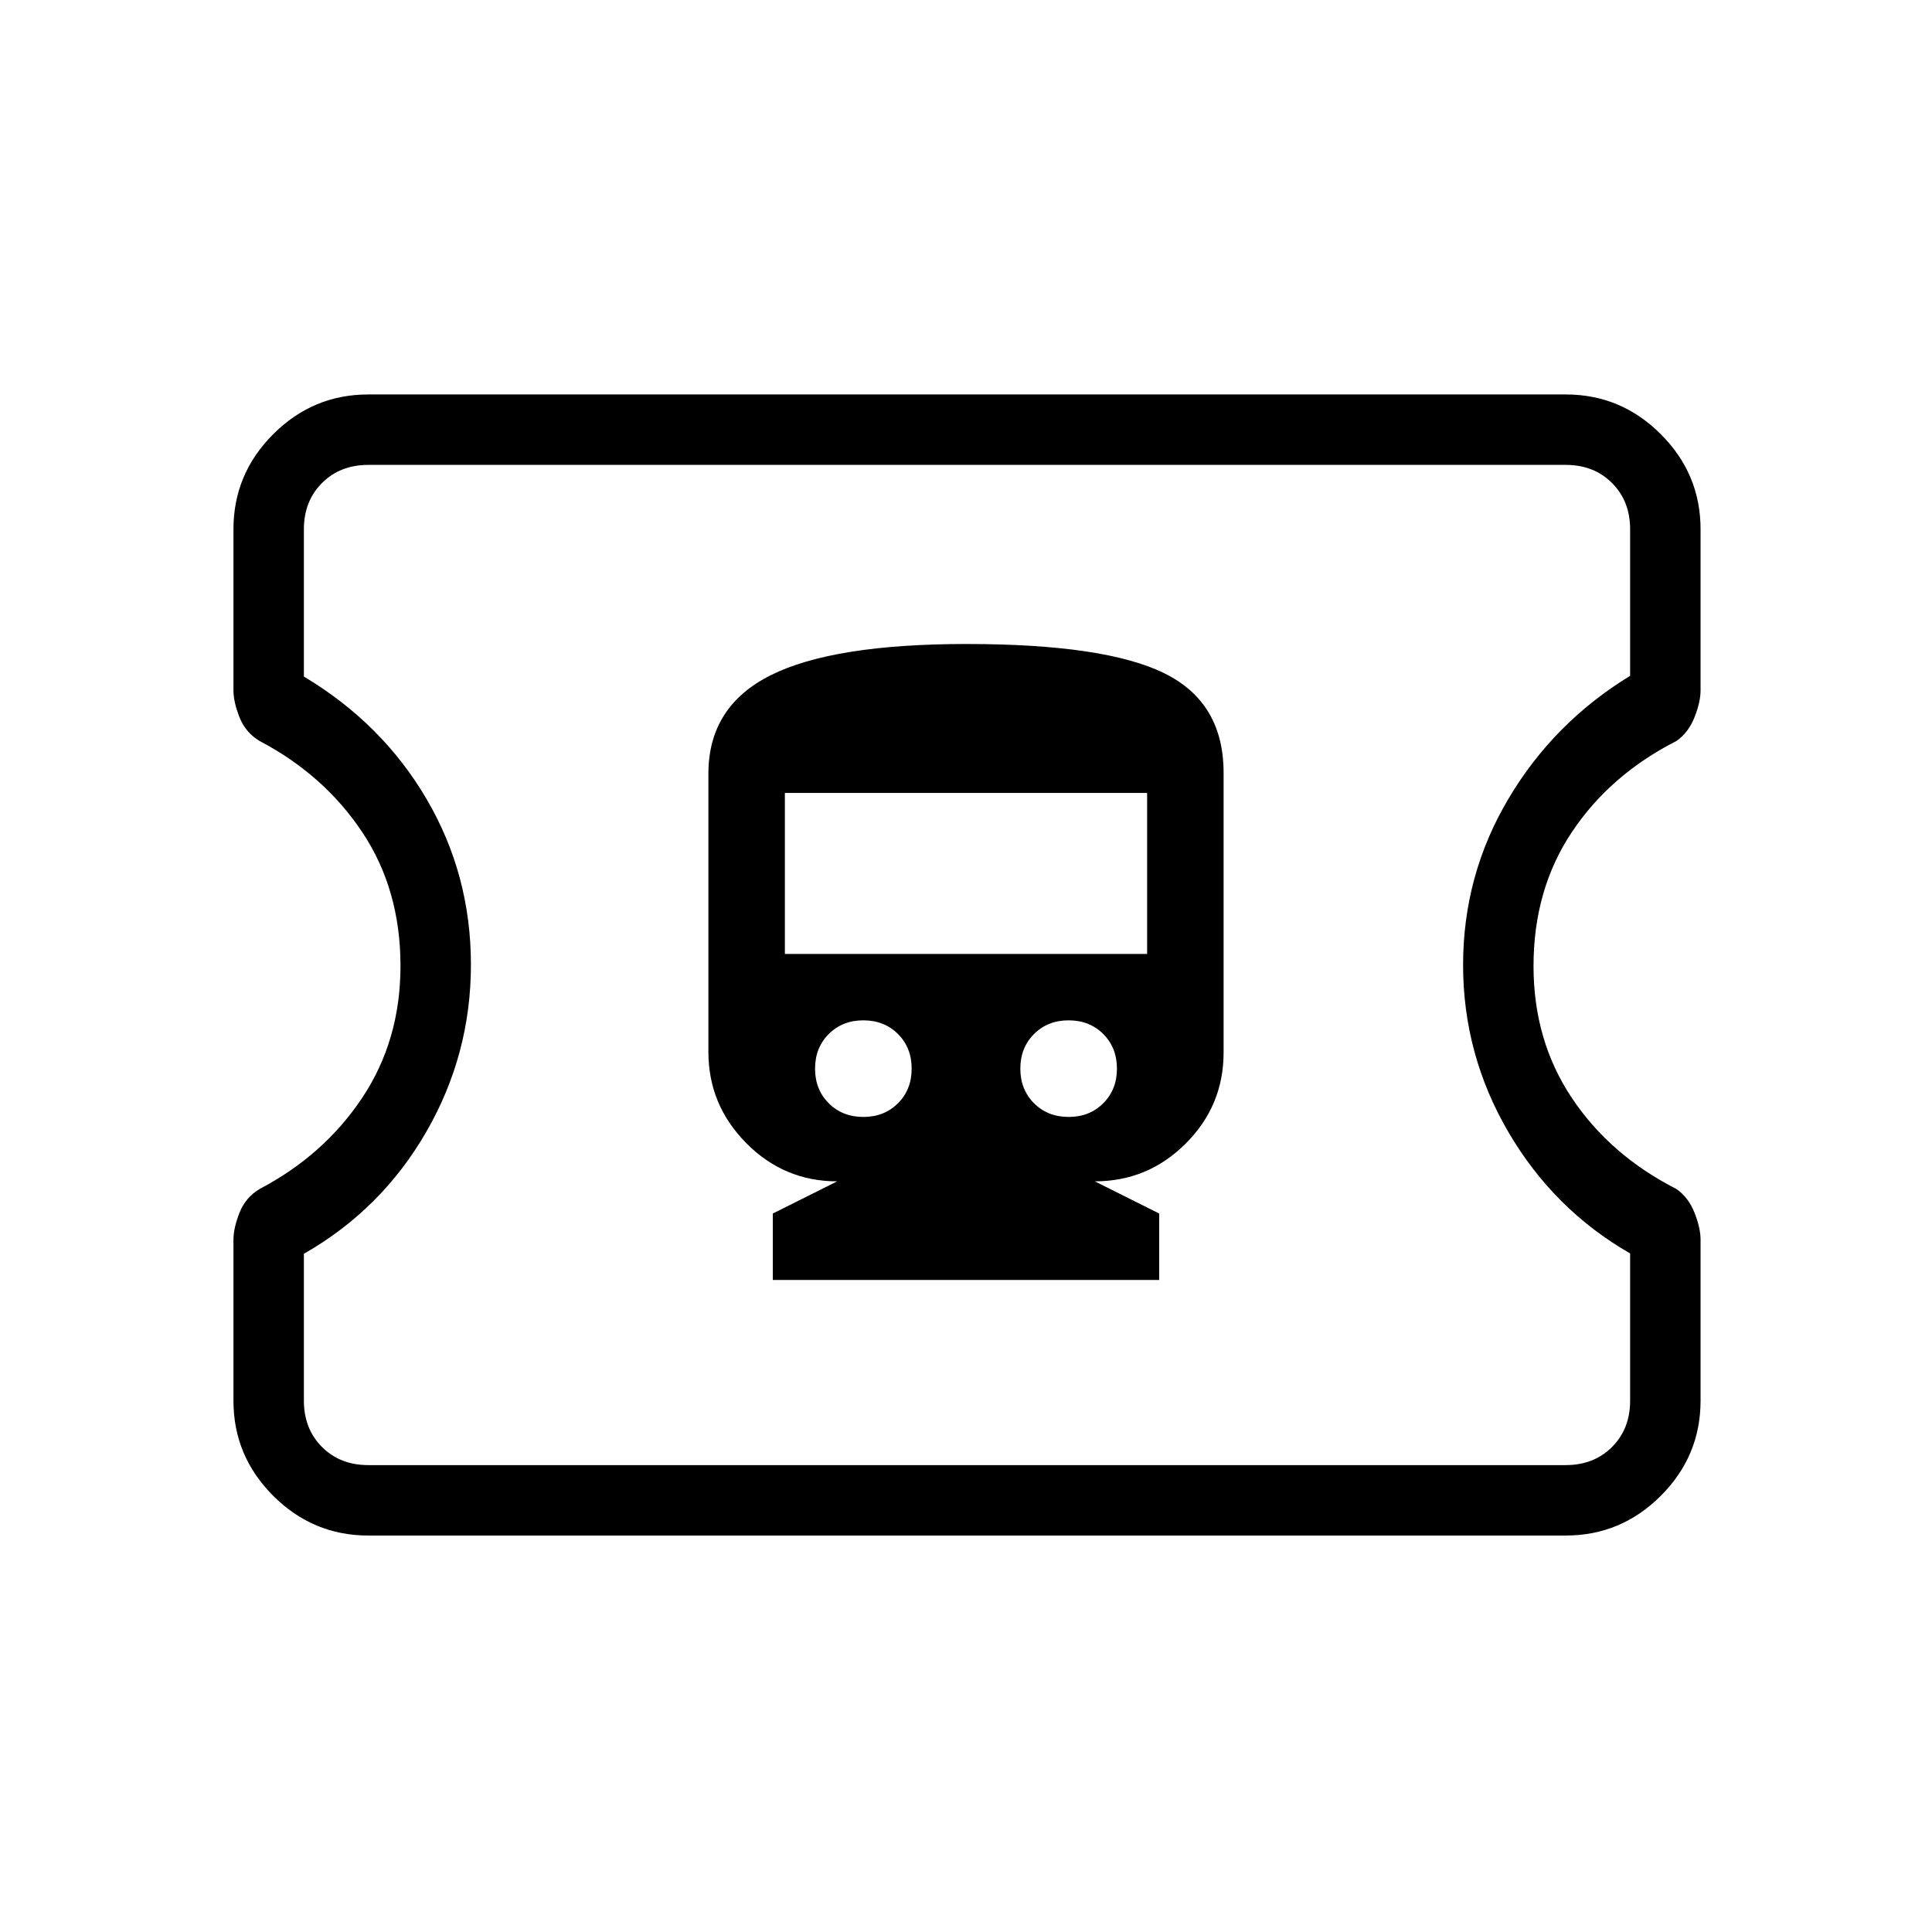 <svg xmlns="http://www.w3.org/2000/svg" height="48" viewBox="0 -960 960 960" width="48"><path d="M384-324h192v-33l-32-16q26.4 0 45.2-18.8Q608-410.6 608-437v-139q0-35-29.54-49.5t-98.2-14.5Q414-640 383-624.5t-31 48.94v138.29Q352-411 370.8-392q18.8 19 45.2 19l-32 16v33Zm45-81q-10.4 0-17.2-6.8-6.8-6.8-6.8-17.2 0-10.4 6.8-17.2 6.8-6.8 17.2-6.8 10.4 0 17.2 6.8 6.8 6.8 6.8 17.2 0 10.4-6.8 17.2-6.8 6.8-17.2 6.8Zm102 0q-10.4 0-17.2-6.8-6.8-6.8-6.8-17.2 0-10.4 6.8-17.2 6.8-6.8 17.2-6.8 10.4 0 17.2 6.8 6.8 6.8 6.8 17.2 0 10.4-6.8 17.2-6.8 6.8-17.2 6.8Zm-141-81v-80h180v80H390ZM183-197q-27.5 0-47.25-19.75T116-264v-79.98q0-5.8 3-13.41t10-11.81q32-16.8 51-45.34 19-28.55 19-65.5 0-37.96-19-66.46-19-28.5-51-45.3-7-4.2-10-11.81t-3-13.41V-697q0-27.5 19.75-47.25T183-764h595q27.5 0 47.25 19.75T845-697v79.98q0 5.8-3 13.41t-9 11.81q-33 16.8-52 45.34-19 28.55-19 66.5 0 36.96 19 65.46 19 28.5 52 45.3 6 4.2 9 11.81t3 13.41V-264q0 27.5-19.75 47.25T778-197H183Zm0-35h595q14 0 23-9t9-23v-73.18Q772-359 749.5-397.5T727-480.54q0-44.54 22.5-82.5t60.5-61.14V-697q0-14-9-23t-23-9H183q-14 0-23 9t-9 23v73.18q38.93 23.28 60.96 60.86Q234-525.38 234-480.69t-22.23 83.19Q189.54-359 151-337v73q0 14 9 23t23 9Zm298-254Z"/></svg>